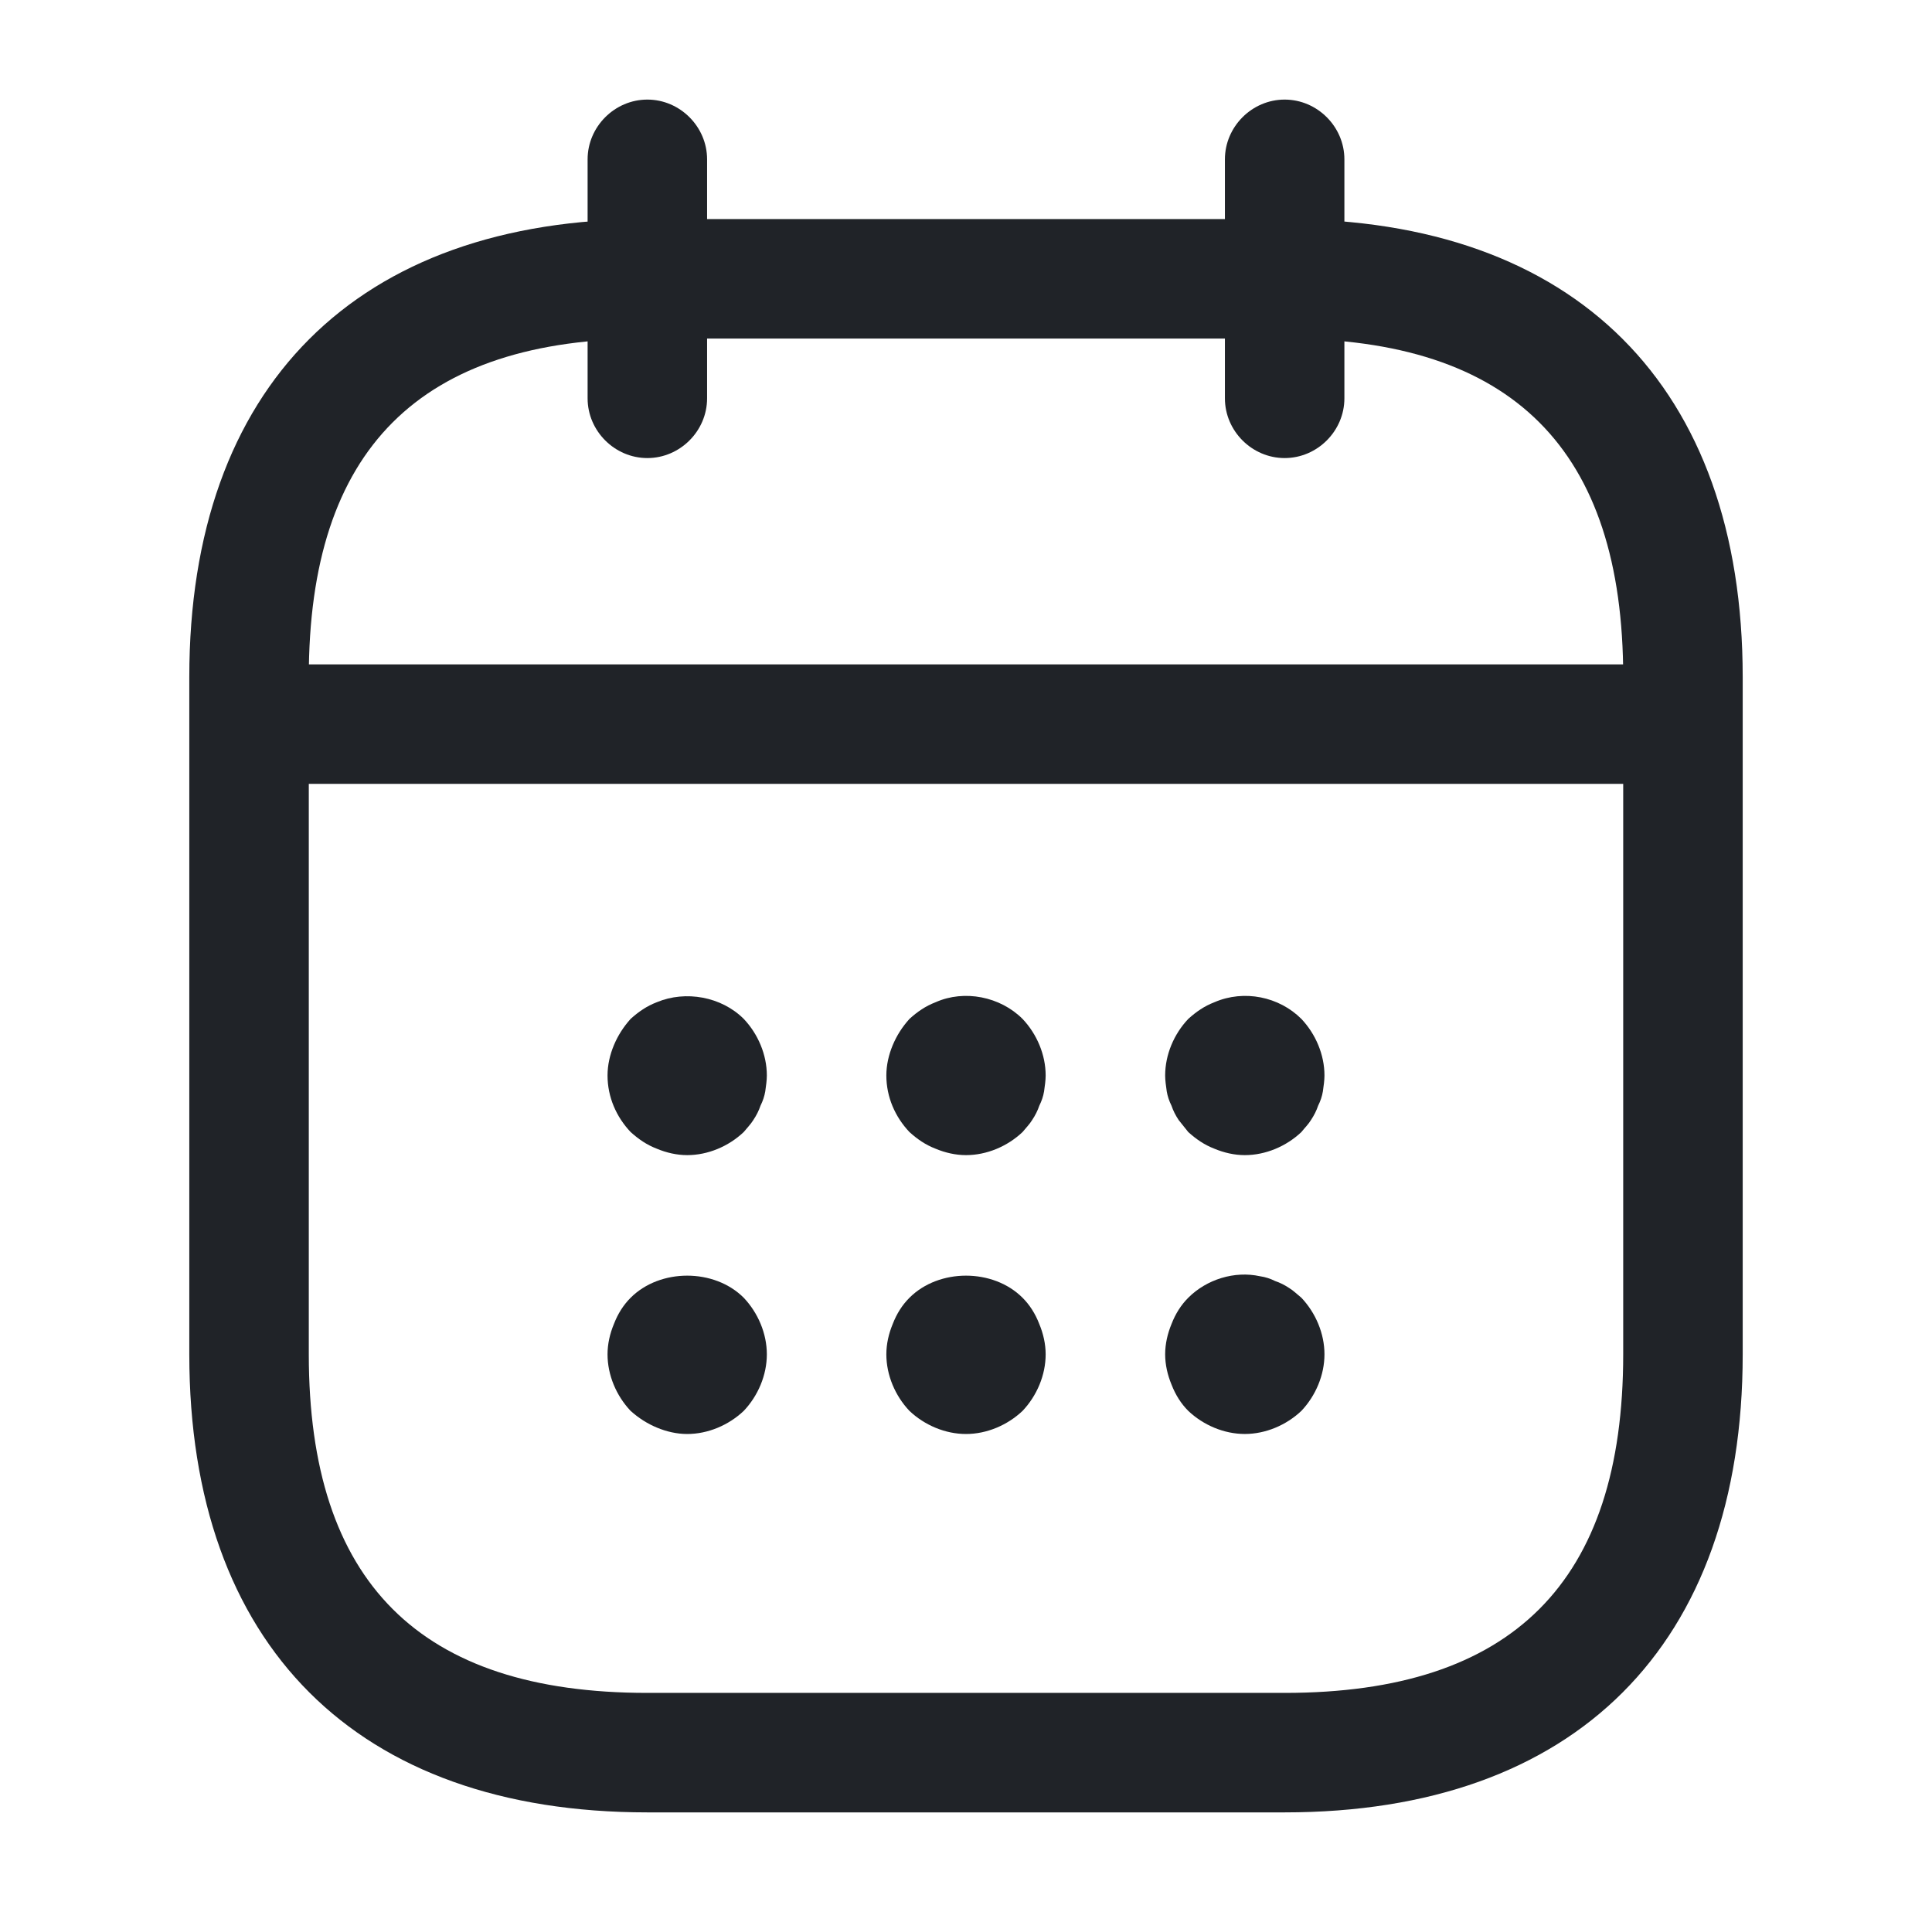<svg width="96" height="95" viewBox="0 0 96 95" fill="none" xmlns="http://www.w3.org/2000/svg">
<path d="M32.167 22.76C30.544 22.76 29.198 21.415 29.198 19.792V7.917C29.198 6.294 30.544 4.948 32.167 4.948C33.789 4.948 35.135 6.294 35.135 7.917V19.792C35.135 21.415 33.789 22.76 32.167 22.76Z" fill="#202328"/>
<path d="M63.833 22.76C62.211 22.76 60.865 21.415 60.865 19.792V7.917C60.865 6.294 62.211 4.948 63.833 4.948C65.456 4.948 66.802 6.294 66.802 7.917V19.792C66.802 21.415 65.456 22.76 63.833 22.76Z" fill="#202328"/>
<path d="M34.146 57.395C33.631 57.395 33.117 57.276 32.642 57.078C32.127 56.88 31.731 56.603 31.335 56.247C30.623 55.495 30.188 54.505 30.188 53.437C30.188 52.922 30.306 52.407 30.504 51.932C30.702 51.458 30.979 51.022 31.335 50.626C31.731 50.27 32.127 49.993 32.642 49.795C34.067 49.201 35.848 49.518 36.956 50.626C37.669 51.378 38.104 52.407 38.104 53.437C38.104 53.674 38.065 53.951 38.025 54.228C37.985 54.466 37.906 54.703 37.788 54.941C37.708 55.178 37.59 55.416 37.431 55.653C37.312 55.851 37.115 56.049 36.956 56.247C36.204 56.96 35.175 57.395 34.146 57.395Z" fill="#202328"/>
<path d="M48 57.395C47.485 57.395 46.971 57.277 46.496 57.079C45.981 56.881 45.585 56.604 45.19 56.248C44.477 55.495 44.042 54.506 44.042 53.437C44.042 52.922 44.16 52.408 44.358 51.933C44.556 51.458 44.833 51.023 45.19 50.627C45.585 50.27 45.981 49.993 46.496 49.795C47.921 49.162 49.702 49.518 50.81 50.627C51.523 51.379 51.958 52.408 51.958 53.437C51.958 53.675 51.919 53.952 51.879 54.229C51.84 54.466 51.76 54.704 51.642 54.941C51.562 55.179 51.444 55.416 51.285 55.654C51.167 55.852 50.969 56.05 50.81 56.248C50.058 56.96 49.029 57.395 48 57.395Z" fill="#202328"/>
<path d="M61.854 57.395C61.34 57.395 60.825 57.277 60.35 57.079C59.836 56.881 59.44 56.604 59.044 56.248C58.886 56.05 58.727 55.852 58.569 55.654C58.41 55.416 58.292 55.179 58.212 54.941C58.094 54.704 58.015 54.466 57.975 54.229C57.935 53.952 57.896 53.675 57.896 53.437C57.896 52.408 58.331 51.379 59.044 50.627C59.44 50.27 59.836 49.993 60.35 49.795C61.815 49.162 63.556 49.518 64.665 50.627C65.377 51.379 65.812 52.408 65.812 53.437C65.812 53.675 65.773 53.952 65.733 54.229C65.694 54.466 65.615 54.704 65.496 54.941C65.417 55.179 65.298 55.416 65.14 55.654C65.021 55.852 64.823 56.05 64.665 56.248C63.913 56.96 62.883 57.395 61.854 57.395Z" fill="#202328"/>
<path d="M34.146 71.251C33.631 71.251 33.117 71.132 32.642 70.934C32.167 70.736 31.731 70.459 31.335 70.103C30.623 69.351 30.188 68.322 30.188 67.293C30.188 66.778 30.306 66.263 30.504 65.788C30.702 65.274 30.979 64.838 31.335 64.482C32.8 63.017 35.492 63.017 36.956 64.482C37.669 65.234 38.104 66.263 38.104 67.293C38.104 68.322 37.669 69.351 36.956 70.103C36.204 70.815 35.175 71.251 34.146 71.251Z" fill="#202328"/>
<path d="M48 71.251C46.971 71.251 45.942 70.815 45.19 70.103C44.477 69.351 44.042 68.322 44.042 67.293C44.042 66.778 44.16 66.263 44.358 65.788C44.556 65.274 44.833 64.838 45.19 64.482C46.654 63.017 49.346 63.017 50.81 64.482C51.167 64.838 51.444 65.274 51.642 65.788C51.84 66.263 51.958 66.778 51.958 67.293C51.958 68.322 51.523 69.351 50.81 70.103C50.058 70.815 49.029 71.251 48 71.251Z" fill="#202328"/>
<path d="M61.854 71.25C60.825 71.25 59.796 70.814 59.044 70.102C58.688 69.745 58.41 69.31 58.212 68.795C58.015 68.32 57.896 67.806 57.896 67.291C57.896 66.777 58.015 66.262 58.212 65.787C58.41 65.272 58.688 64.837 59.044 64.481C59.954 63.57 61.34 63.135 62.606 63.412C62.883 63.452 63.121 63.531 63.358 63.65C63.596 63.729 63.833 63.847 64.071 64.006C64.269 64.125 64.467 64.323 64.665 64.481C65.377 65.233 65.812 66.262 65.812 67.291C65.812 68.32 65.377 69.35 64.665 70.102C63.913 70.814 62.883 71.25 61.854 71.25Z" fill="#202328"/>
<path d="M81.646 38.949H14.354C12.731 38.949 11.385 37.603 11.385 35.981C11.385 34.358 12.731 33.012 14.354 33.012H81.646C83.269 33.012 84.615 34.358 84.615 35.981C84.615 37.603 83.269 38.949 81.646 38.949Z" fill="#202328"/>
<path d="M63.833 90.052H32.167C17.719 90.052 9.406 81.74 9.406 67.292V33.646C9.406 19.198 17.719 10.885 32.167 10.885H63.833C78.281 10.885 86.594 19.198 86.594 33.646V67.292C86.594 81.74 78.281 90.052 63.833 90.052ZM32.167 16.823C20.846 16.823 15.344 22.325 15.344 33.646V67.292C15.344 78.612 20.846 84.115 32.167 84.115H63.833C75.154 84.115 80.656 78.612 80.656 67.292V33.646C80.656 22.325 75.154 16.823 63.833 16.823H32.167Z" fill="#202328"/>
</svg>
